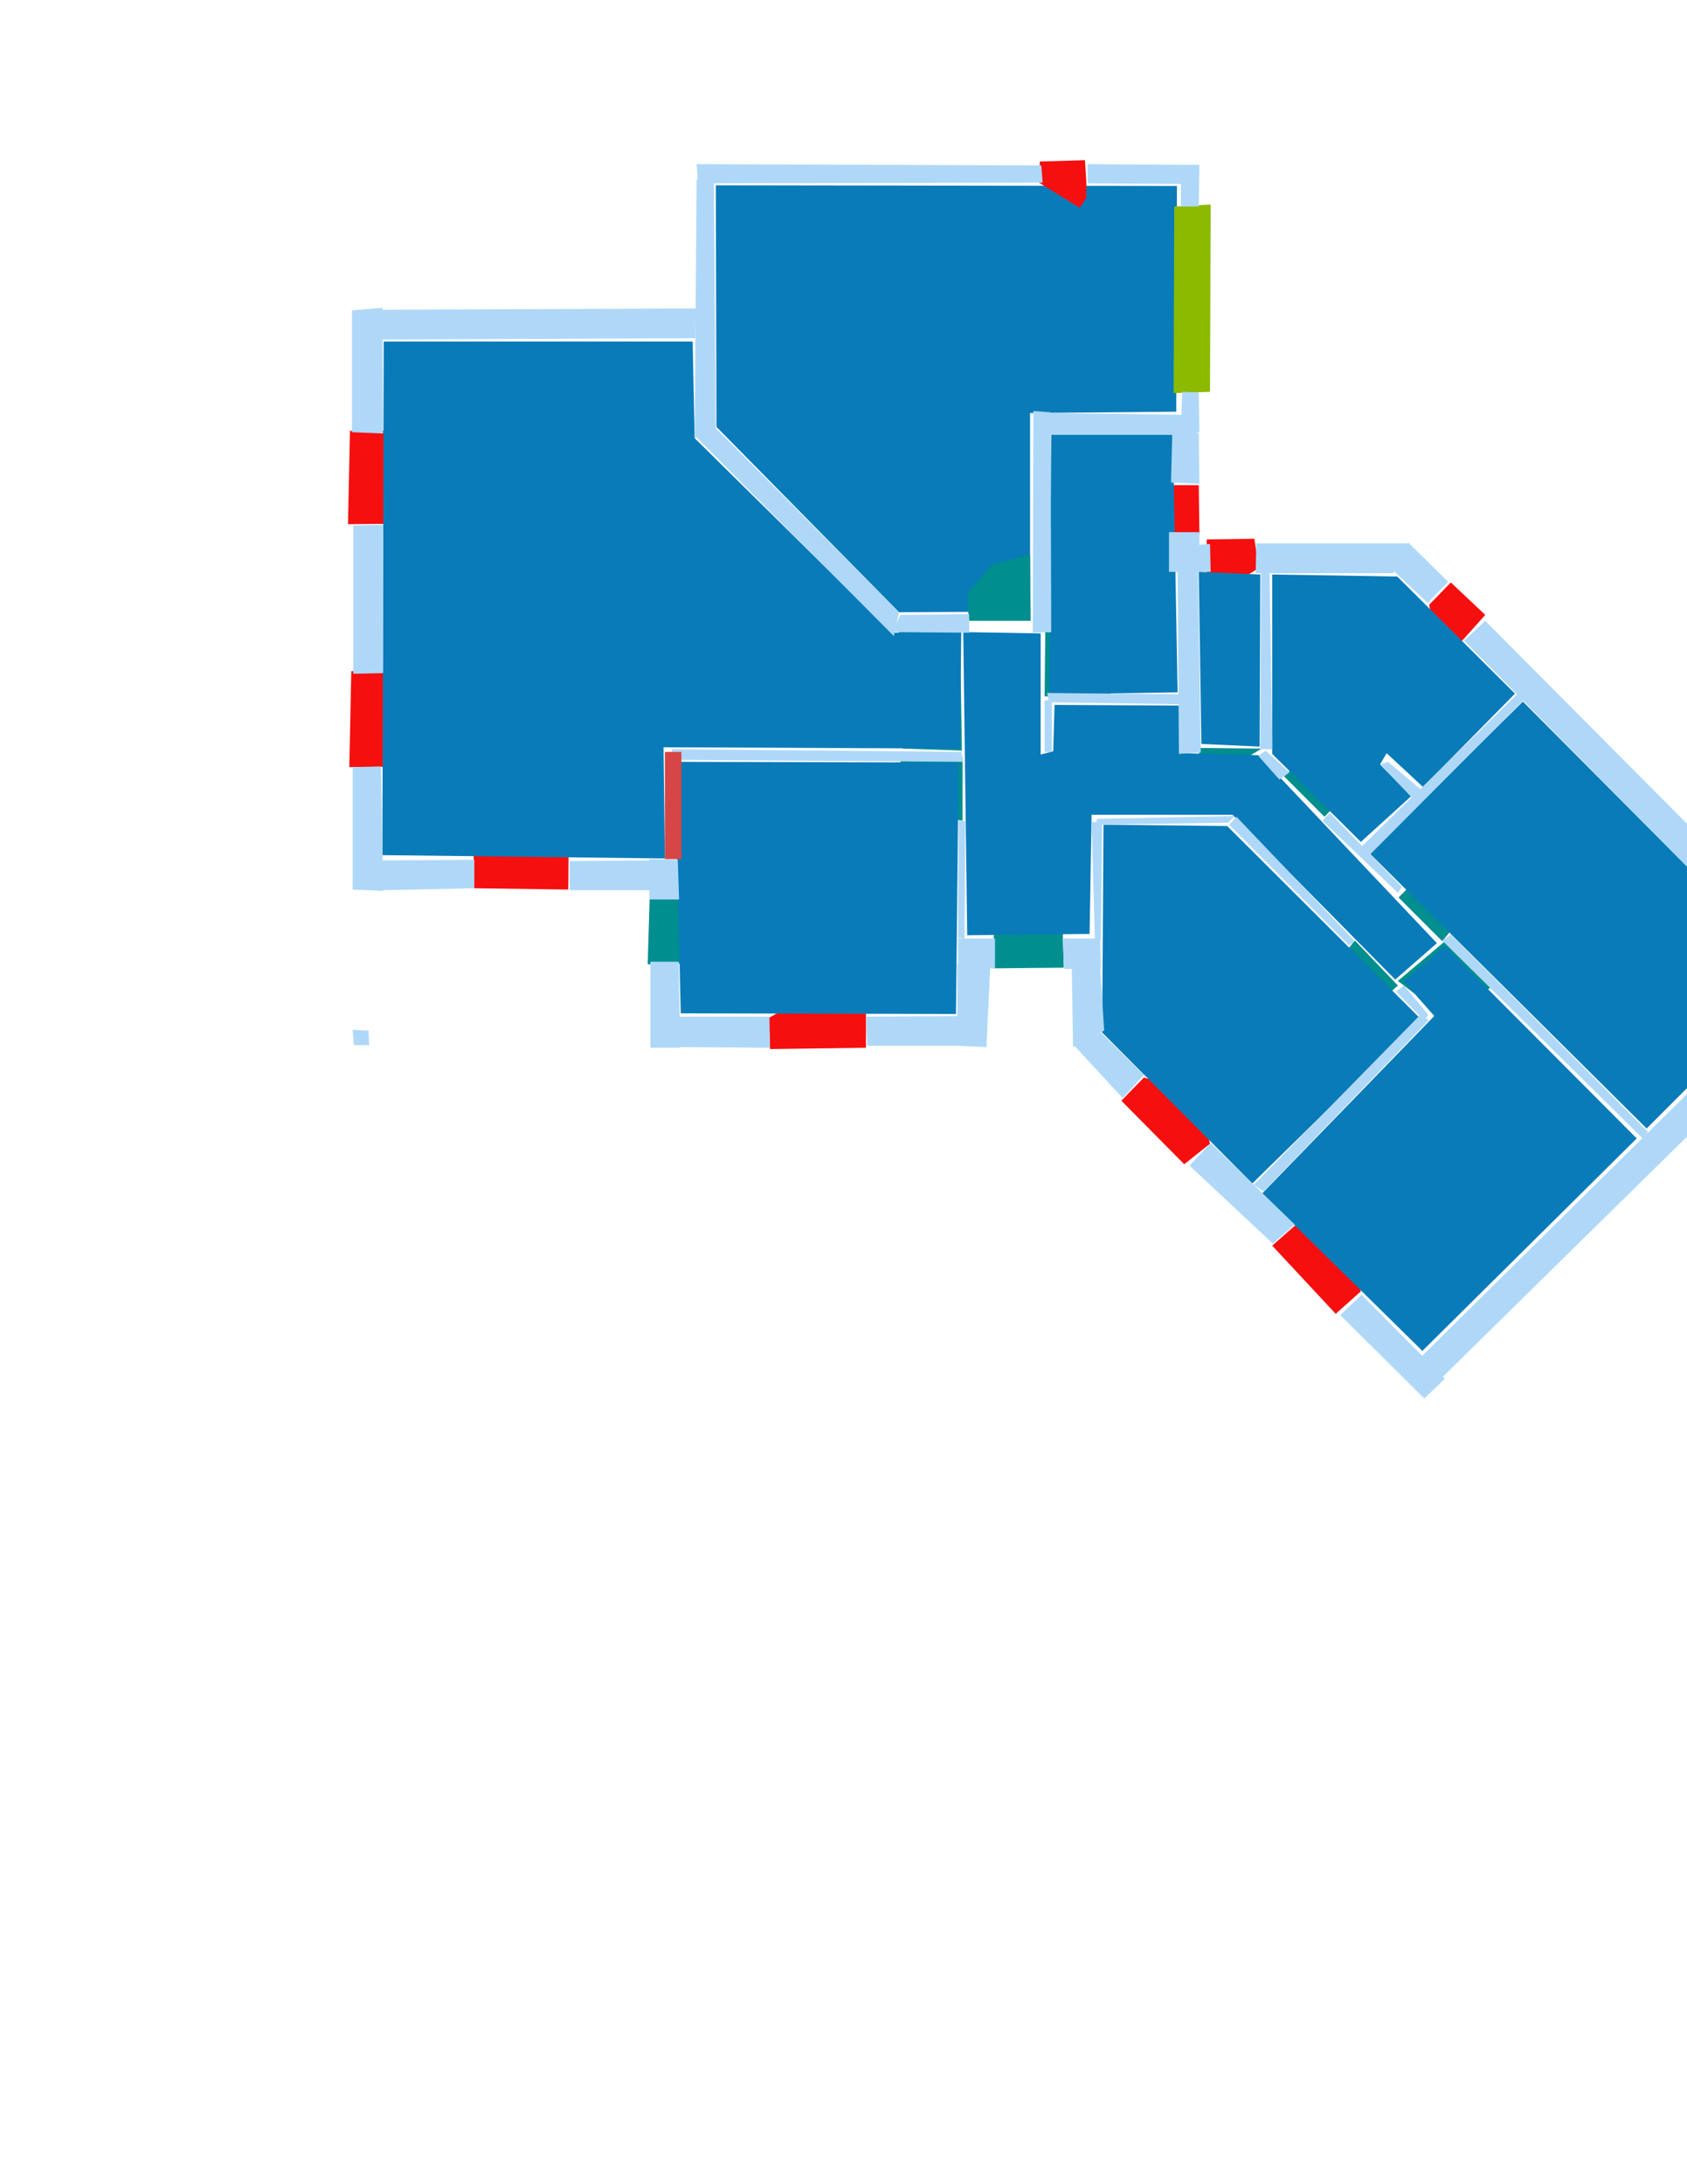 <ns0:svg xmlns:ns0="http://www.w3.org/2000/svg" version="1.1" width="2550" height="3300">
<ns0:width>3508</ns0:width>
<ns0:height>2479</ns0:height>
<ns0:nclasslabel>50</ns0:nclasslabel>
<ns0:nclassappear>6</ns0:nclassappear>
<ns0:class>Bidet-1</ns0:class>
<ns0:class>Bidet-2</ns0:class>
<ns0:class>Bidet-3</ns0:class>
<ns0:class>Bidet-4</ns0:class>
<ns0:class>Door</ns0:class>
<ns0:class>Door-1</ns0:class>
<ns0:class>Door-23</ns0:class>
<ns0:class>Oven-1</ns0:class>
<ns0:class>Oven-2</ns0:class>
<ns0:class>Oven-3</ns0:class>
<ns0:class>Oven-4</ns0:class>
<ns0:class>Parking</ns0:class>
<ns0:class>Roof</ns0:class>
<ns0:class>Room</ns0:class>
<ns0:class>Separation</ns0:class>
<ns0:class>Sink-1</ns0:class>
<ns0:class>Sink-11</ns0:class>
<ns0:class>Sink-12</ns0:class>
<ns0:class>Sink-13</ns0:class>
<ns0:class>Sink-14</ns0:class>
<ns0:class>Sink-2</ns0:class>
<ns0:class>Sink-3</ns0:class>
<ns0:class>Sink-4</ns0:class>
<ns0:class>Sink-5</ns0:class>
<ns0:class>Sink-6</ns0:class>
<ns0:class>Sofa-1</ns0:class>
<ns0:class>Sofa-3</ns0:class>
<ns0:class>Sofa-4</ns0:class>
<ns0:class>Sofa-5</ns0:class>
<ns0:class>Sofa-6</ns0:class>
<ns0:class>Sofa-7</ns0:class>
<ns0:class>Sofa-8</ns0:class>
<ns0:class>Sofa-9</ns0:class>
<ns0:class>Stairs-1</ns0:class>
<ns0:class>Table-1</ns0:class>
<ns0:class>Table-2</ns0:class>
<ns0:class>Table-3</ns0:class>
<ns0:class>Table-4</ns0:class>
<ns0:class>Table-5</ns0:class>
<ns0:class>Table-6</ns0:class>
<ns0:class>Table-7</ns0:class>
<ns0:class>Text</ns0:class>
<ns0:class>Tub-1</ns0:class>
<ns0:class>Tub-3</ns0:class>
<ns0:class>TV-1</ns0:class>
<ns0:class>TV-2</ns0:class>
<ns0:class>Wall</ns0:class>
<ns0:class>Wall-1</ns0:class>
<ns0:class>Wallieee</ns0:class>
<ns0:class>Window</ns0:class>
<ns0:polygon class="Wall" fill="#AFD8F8" id="0" transcription="" points="533,1556 557,1557 558,1579 535,1579 " />
<ns0:polygon class="Room" fill="#097bb9" id="1" transcription="" points="1082,280 1083,645 1359,925 1557,924 1557,624 1778,622 1779,281 " />
<ns0:polygon class="Parking" fill="#8BBA00" id="2" transcription="" points="1830,309 1775,312 1774,594 1829,592 " />
<ns0:polygon class="Window" fill="#f60f0f" id="3" transcription="" points="1572,244 1640,242 1642,274 1642,299 1632,314 1569,275 " />
<ns0:polygon class="Window" fill="#f60f0f" id="4" transcription="" points="645,650 529,651 526,792 646,791 634,739 598,723 638,696 " />
<ns0:polygon class="Window" fill="#f60f0f" id="5" transcription="" points="648,1016 531,1014 528,1159 646,1158 634,1104 607,1088 634,1067 " />
<ns0:polygon class="Window" fill="#f60f0f" id="6" transcription="" points="716,1227 716,1342 859,1344 860,1227 809,1235 788,1272 761,1234 " />
<ns0:polygon class="Door" fill="#008E8E" id="7" transcription="" points="1123,1454 979,1457 982,1358 1026,1355 1082,1369 1112,1406 " />
<ns0:polygon class="Window" fill="#f60f0f" id="8" transcription="" points="1229,1500 1162,1538 1164,1585 1309,1583 1309,1532 1246,1497 1235,1518 " />
<ns0:polygon class="Door" fill="#008E8E" id="9" transcription="" points="1604,1320 1608,1462 1502,1463 1502,1415 1513,1366 1546,1335 " />
<ns0:polygon class="Window" fill="#f60f0f" id="10" transcription="" points="1800,1649 1729,1628 1695,1663 1790,1759 1829,1728 1812,1660 1791,1664 " />
<ns0:polygon class="Window" fill="#f60f0f" id="11" transcription="" points="2026,1871 1957,1852 1923,1882 2019,1985 2057,1951 2037,1885 2021,1885 " />
<ns0:polygon class="Window" fill="#f60f0f" id="12" transcription="" points="2576,1575 2555,1643 2588,1677 2689,1581 2656,1547 2590,1564 2591,1579 " />
<ns0:polygon class="Window" fill="#f60f0f" id="13" transcription="" points="2178,986 2160,914 2193,880 2245,929 2212,966 2198,977 " />
<ns0:polygon class="Window" fill="#f60f0f" id="14" transcription="" points="1840,898 1903,858 1896,814 1824,815 1824,865 1829,884 " />
<ns0:polygon class="Window" fill="#f60f0f" id="15" transcription="" points="1731,798 1770,733 1812,733 1813,807 1774,807 1749,804 " />
<ns0:polygon class="Door" fill="#008E8E" id="16" transcription="" points="1680,1057 1579,1052 1580,954 1629,965 1671,1003 " />
<ns0:polygon class="Door" fill="#008E8E" id="17" transcription="" points="1557,838 1558,938 1464,938 1463,895 1501,852 " />
<ns0:polygon class="Door" fill="#008E8E" id="18" transcription="" points="1358,953 1451,952 1454,1134 1364,1131 1377,1073 1427,1044 1383,1017 " />
<ns0:polygon class="Door" fill="#008E8E" id="19" transcription="" points="1361,1149 1455,1144 1455,1240 1399,1230 1363,1183 " />
<ns0:polygon class="Door" fill="#008E8E" id="20" transcription="" points="1826,1180 1907,1131 1812,1130 1814,1161 " />
<ns0:polygon class="Door" fill="#008E8E" id="21" transcription="" points="2066,1168 2002,1234 1941,1173 1973,1142 2030,1146 " />
<ns0:polygon class="Door" fill="#008E8E" id="22" transcription="" points="2184,1285 2114,1356 2180,1422 2209,1387 2215,1317 " />
<ns0:polygon class="Door" fill="#008E8E" id="23" transcription="" points="2253,1492 2183,1423 2113,1482 2160,1518 2216,1518 " />
<ns0:polygon class="Door" fill="#008E8E" id="24" transcription="" points="2040,1554 2113,1489 2048,1421 2025,1449 2015,1510 " />
<ns0:polygon class="Room" fill="#097bb9" id="25" transcription="" points="1908,1803 2150,2041 2474,1720 2184,1429 2122,1483 2168,1535 " />
<ns0:polygon class="Room" fill="#097bb9" id="26" transcription="" points="2302,1060 2717,1477 2489,1705 2070,1289 " />
<ns0:polygon class="Room" fill="#097bb9" id="27" transcription="" points="1668,1246 1666,1560 1893,1788 2147,1539 1855,1248 " />
<ns0:polygon class="Room" fill="#097bb9" id="28" transcription="" points="1923,868 1923,1139 2057,1272 2133,1203 2086,1155 2096,1138 2151,1189 2290,1048 2112,871 " />
<ns0:polygon class="Room" fill="#097bb9" id="29" transcription="" points="1905,868 1904,1128 1816,1124 1812,864 " />
<ns0:polygon class="Room" fill="#097bb9" id="30" transcription="" points="1589,655 1586,1049 1780,1046 1773,657 " />
<ns0:polygon class="Room" fill="#097bb9" id="31" transcription="" points="1456,955 1462,1413 1647,1411 1650,1231 1863,1231 2109,1480 2172,1425 1903,1141 1784,1138 1782,1066 1594,1065 1592,1135 1573,1140 1573,957 " />
<ns0:polygon class="Room" fill="#097bb9" id="32" transcription="" points="1020,1151 1449,1152 1445,1532 1029,1531 " />
<ns0:polygon class="Room" fill="#097bb9" id="33" transcription="" points="580,516 1047,516 1050,662 1348,956 1453,955 1451,1131 1003,1129 1005,1297 578,1292 " />
<ns0:polygon class="Wall" fill="#AFD8F8" id="34" transcription="" points="2179,2082 2589,1679 2556,1647 2149,2049 " />
<ns0:polygon class="Wall" fill="#AFD8F8" id="35" transcription="" points="2153,2113 2026,1987 2058,1956 2184,2083 " />
<ns0:polygon class="Wall" fill="#AFD8F8" id="36" transcription="" points="2789,1480 2689,1580 2654,1547 2750,1444 " />
<ns0:polygon class="Wall" fill="#AFD8F8" id="37" transcription="" points="2245,938 2749.5,1445 2716.5,1478 2213,968 " />
<ns0:polygon class="Wall" fill="#AFD8F8" id="38" transcription="" points="2129,820 2189,879 2158,911 2106,862 " />
<ns0:polygon class="Wall" fill="#AFD8F8" id="39" transcription="" points="2131,821 1899,821 1898,866 2106,866 " />
<ns0:polygon class="Wall" fill="#AFD8F8" id="40" transcription="" points="1829,822 1813,823 1813,804 1767,804 1767,864 1830,864 " />
<ns0:polygon class="Wall" fill="#AFD8F8" id="41" transcription="" points="1811,862 1815,1137 1782,1139 1780,862 " />
<ns0:polygon class="Wall" fill="#AFD8F8" id="42" transcription="" points="1813,731 1770,729 1772,654 1812,654 " />
<ns0:polygon class="Wall" fill="#AFD8F8" id="43" transcription="" points="1809,657 1588,657 1586,624 1809,627 " />
<ns0:polygon class="Wall" fill="#AFD8F8" id="44" transcription="" points="1812,593 1813,653 1785,653 1787,592 " />
<ns0:polygon class="Wall" fill="#AFD8F8" id="45" transcription="" points="1813,249 1812,312 1785,312 1785,249 " />
<ns0:polygon class="Wall" fill="#AFD8F8" id="46" transcription="" points="1644,248 1644,277 1786,278 1786,249 " />
<ns0:polygon class="Wall" fill="#AFD8F8" id="47" transcription="" points="1053,248 1574,250 1576,276 1055,277 " />
<ns0:polygon class="Wall" fill="#AFD8F8" id="48" transcription="" points="1053,271 1079,272 1082,647 1050,662 " />
<ns0:polygon class="Wall" fill="#AFD8F8" id="49" transcription="" points="1080,645 1052,660 1351,961 1359,925 " />
<ns0:polygon class="Wall" fill="#AFD8F8" id="50" transcription="" points="1562,621 1561,956 1589,955 1588,623 " />
<ns0:polygon class="Wall" fill="#AFD8F8" id="51" transcription="" points="1361,929 1349,955 1465,956 1465,928 " />
<ns0:polygon class="Wall" fill="#AFD8F8" id="52" transcription="" points="576,468 1052,466 1051,511 578,513 " />
<ns0:polygon class="Wall" fill="#AFD8F8" id="53" transcription="" points="532,469 532,653 579,655 578,465 " />
<ns0:polygon class="Wall" fill="#AFD8F8" id="54" transcription="" points="534,794 579,793 579,1017 534,1018 " />
<ns0:polygon class="Wall" fill="#AFD8F8" id="55" transcription="" points="533,1344 533,1159 576,1158 579,1346 " />
<ns0:polygon class="Wall" fill="#AFD8F8" id="56" transcription="" points="576,1300 717,1299 717,1342 576,1345 " />
<ns0:polygon class="Wall" fill="#AFD8F8" id="57" transcription="" points="861,1345 983,1345 983,1300 861,1301 " />
<ns0:polygon class="Wall" fill="#AFD8F8" id="58" transcription="" points="981.5,1359 981.5,1298 1024.5,1299 1026.5,1359 " />
<ns0:polygon class="Wall" fill="#AFD8F8" id="59" transcription="" points="983,1583 983,1453 1026,1453 1028,1583 " />
<ns0:polygon class="Wall" fill="#AFD8F8" id="60" transcription="" points="1164,1583 1025,1582 1024,1536 1163,1536 " />
<ns0:polygon class="Wall" fill="#AFD8F8" id="61" transcription="" points="1491,1580 1311,1580 1309,1536 1488,1535 " />
<ns0:polygon class="Wall" fill="#AFD8F8" id="62" transcription="" points="1491,1582 1447,1580 1447,1457 1497,1459 " />
<ns0:polygon class="Wall" fill="#AFD8F8" id="63" transcription="" points="1504,1463 1448,1462 1448,1418 1504,1418 " />
<ns0:polygon class="Wall" fill="#AFD8F8" id="64" transcription="" points="1609,1464 1664,1464 1663,1418 1606,1418 " />
<ns0:polygon class="Wall" fill="#AFD8F8" id="65" transcription="" points="1622,1582 1620,1460 1663,1462 1669,1557 " />
<ns0:polygon class="Wall" fill="#AFD8F8" id="66" transcription="" points="1697,1659 1729,1624 1664,1560 1623,1579 " />
<ns0:polygon class="Wall" fill="#AFD8F8" id="67" transcription="" points="1798,1761 1830,1727 1957,1850 1924,1879 " />
<ns0:polygon class="Wall" fill="#AFD8F8" id="68" transcription="" points="1015,1148 1456,1151 1453,1136 1016,1132 " />
<ns0:polygon class="Wall" fill="#AFD8F8" id="69" transcription="" points="1449,1239 1459,1241 1458,1418 1448,1417 " />
<ns0:polygon class="Wall" fill="#AFD8F8" id="70" transcription="" points="1579,1136 1579,1058 1590,1058 1590,1136 " />
<ns0:polygon class="Wall" fill="#AFD8F8" id="71" transcription="" points="2048,1422 1869,1234 1858,1246 2039,1428 " />
<ns0:polygon class="Wall" fill="#AFD8F8" id="72" transcription="" points="1658,1237 1866,1233 1857,1243 1657,1246 " />
<ns0:polygon class="Wall" fill="#AFD8F8" id="73" transcription="" points="1664,1420 1655,1419 1650,1242 1666,1242 " />
<ns0:polygon class="Wall" fill="#AFD8F8" id="74" transcription="" points="2159,1533 2122,1489 2110,1498 2153,1542 " />
<ns0:polygon class="Wall" fill="#AFD8F8" id="75" transcription="" points="1895,1790 2150,1530 2159,1542 1910,1800 " />
<ns0:polygon class="Wall" fill="#AFD8F8" id="76" transcription="" points="2193,1412 2180,1421 2484,1721 2491,1710 " />
<ns0:polygon class="Wall" fill="#AFD8F8" id="77" transcription="" points="2295,1047 2304,1057 2066,1296 2054,1283 " />
<ns0:polygon class="Wall" fill="#AFD8F8" id="78" transcription="" points="2119,1340 2113,1349 1999,1240 2010,1228 " />
<ns0:polygon class="Wall" fill="#AFD8F8" id="79" transcription="" points="2098,1151 2148,1193 2134,1205 2087,1155 " />
<ns0:polygon class="Wall" fill="#AFD8F8" id="80" transcription="" points="1913,1134 1902,1142 1934,1178 1949,1167 " />
<ns0:polygon class="Wall" fill="#AFD8F8" id="81" transcription="" points="1919,862 1923,1132 1905,1132 1906,861 " />
<ns0:polygon class="Wall" fill="#AFD8F8" id="82" transcription="" points="1785,1049 1583,1047 1585,1061 1784,1064 " />
<ns0:polygon class="Separation" fill="#D64646" id="83" transcription="" points="1005,1136 1030,1136 1030,1298 1005,1298 " />
<ns0:relation type="outerP" objects="52,48,47,3,46,45,2,44,42,15,40,14,39,38,13,37,36,12,34,35,11,67,10,66,65,64,9,63,62,61,8,60,59,7,58,57,6,56,55,5,54,4,53" />
<ns0:relation type="incident" objects="52,48" />
<ns0:relation type="incident" objects="48,47" />
<ns0:relation type="incident" objects="47,3" />
<ns0:relation type="incident" objects="3,46" />
<ns0:relation type="incident" objects="46,45" />
<ns0:relation type="incident" objects="45,2" />
<ns0:relation type="incident" objects="2,44" />
<ns0:relation type="incident" objects="44,42" />
<ns0:relation type="incident" objects="42,15" />
<ns0:relation type="incident" objects="15,40" />
<ns0:relation type="incident" objects="40,14" />
<ns0:relation type="incident" objects="14,39" />
<ns0:relation type="incident" objects="39,38" />
<ns0:relation type="incident" objects="38,13" />
<ns0:relation type="incident" objects="13,37" />
<ns0:relation type="incident" objects="37,36" />
<ns0:relation type="incident" objects="36,12" />
<ns0:relation type="incident" objects="12,34" />
<ns0:relation type="incident" objects="34,35" />
<ns0:relation type="incident" objects="35,11" />
<ns0:relation type="incident" objects="11,67" />
<ns0:relation type="incident" objects="67,10" />
<ns0:relation type="incident" objects="10,66" />
<ns0:relation type="incident" objects="65,66" />
<ns0:relation type="incident" objects="65,64" />
<ns0:relation type="incident" objects="64,9" />
<ns0:relation type="incident" objects="9,63" />
<ns0:relation type="incident" objects="63,62" />
<ns0:relation type="incident" objects="62,61" />
<ns0:relation type="incident" objects="61,8" />
<ns0:relation type="incident" objects="8,60" />
<ns0:relation type="incident" objects="60,59" />
<ns0:relation type="incident" objects="59,7" />
<ns0:relation type="incident" objects="7,58" />
<ns0:relation type="incident" objects="58,57" />
<ns0:relation type="incident" objects="57,6" />
<ns0:relation type="incident" objects="6,56" />
<ns0:relation type="incident" objects="56,55" />
<ns0:relation type="incident" objects="55,5" />
<ns0:relation type="incident" objects="5,54" />
<ns0:relation type="incident" objects="54,4" />
<ns0:relation type="incident" objects="4,53" />
<ns0:relation type="incident" objects="53,52" />
<ns0:relation type="incident" objects="48,49" />
<ns0:relation type="incident" objects="49,51" />
<ns0:relation type="incident" objects="51,18" />
<ns0:relation type="incident" objects="18,68" />
<ns0:relation type="incident" objects="68,19" />
<ns0:relation type="incident" objects="19,69" />
<ns0:relation type="incident" objects="69,63" />
<ns0:relation type="incident" objects="68,83" />
<ns0:relation type="incident" objects="58,83" />
<ns0:relation type="incident" objects="44,43" />
<ns0:relation type="incident" objects="43,42" />
<ns0:relation type="incident" objects="43,50" />
<ns0:relation type="incident" objects="50,17" />
<ns0:relation type="incident" objects="17,51" />
<ns0:relation type="incident" objects="50,16" />
<ns0:relation type="incident" objects="16,70" />
<ns0:relation type="incident" objects="16,82" />
<ns0:relation type="incident" objects="82,41" />
<ns0:relation type="incident" objects="41,40" />
<ns0:relation type="incident" objects="41,20" />
<ns0:relation type="incident" objects="20,81" />
<ns0:relation type="incident" objects="81,39" />
<ns0:relation type="incident" objects="81,14" />
<ns0:relation type="incident" objects="81,80" />
<ns0:relation type="incident" objects="80,21" />
<ns0:relation type="incident" objects="21,78" />
<ns0:relation type="incident" objects="78,77" />
<ns0:relation type="incident" objects="77,37" />
<ns0:relation type="incident" objects="77,79" />
<ns0:relation type="incident" objects="78,22" />
<ns0:relation type="incident" objects="22,76" />
<ns0:relation type="incident" objects="34,76" />
<ns0:relation type="incident" objects="76,23" />
<ns0:relation type="incident" objects="23,74" />
<ns0:relation type="incident" objects="74,75" />
<ns0:relation type="incident" objects="75,67" />
<ns0:relation type="incident" objects="74,24" />
<ns0:relation type="incident" objects="24,71" />
<ns0:relation type="incident" objects="71,72" />
<ns0:relation type="incident" objects="72,73" />
<ns0:relation type="incident" objects="73,64" />
<ns0:relation type="neighbour" objects="33,1" />
<ns0:relation type="neighbour" objects="1,30" />
<ns0:relation type="neighbour" objects="30,31" />
<ns0:relation type="neighbour" objects="31,33" />
<ns0:relation type="neighbour" objects="32,33" />
<ns0:relation type="neighbour" objects="32,31" />
<ns0:relation type="neighbour" objects="31,29" />
<ns0:relation type="neighbour" objects="29,28" />
<ns0:relation type="neighbour" objects="28,26" />
<ns0:relation type="neighbour" objects="26,25" />
<ns0:relation type="neighbour" objects="25,27" />
<ns0:relation type="neighbour" objects="27,31" />
<ns0:relation type="neighbour" objects="30,29" />
<ns0:relation type="neighbour" objects="31,28" />
<ns0:relation type="neighbour" objects="31,26" />
<ns0:relation type="neighbour" objects="31,25" />
<ns0:relation type="access" objects="31,17,1" />
<ns0:relation type="access" objects="31,16,30" />
<ns0:relation type="access" objects="29,20,31" />
<ns0:relation type="access" objects="31,21,28" />
<ns0:relation type="access" objects="31,22,26" />
<ns0:relation type="access" objects="31,23,25" />
<ns0:relation type="access" objects="31,24,27" />
<ns0:relation type="access" objects="31,9,31" />
<ns0:relation type="access" objects="31,19,32" />
<ns0:relation type="access" objects="32,7,32" />
<ns0:relation type="access" objects="31,18,33" />
<ns0:relation type="access" objects="33,83,32" />
<ns0:relation type="surround" objects="47,3,46,45,2,44,43,50,17,51,49,48,47,1" />
<ns0:relation type="surround" objects="52,48,49,51,18,68,83,58,57,6,56,55,5,54,4,53,52,33" />
<ns0:relation type="surround" objects="68,19,69,63,62,61,8,60,59,7,58,83,68,32" />
<ns0:relation type="surround" objects="43,42,15,40,41,82,16,50,43,30" />
<ns0:relation type="surround" objects="40,14,39,81,20,41,40,29" />
<ns0:relation type="surround" objects="39,38,13,37,77,78,21,80,81,39,28" />
<ns0:relation type="surround" objects="51,17,50,16,82,41,20,80,21,78,22,76,23,74,24,71,72,73,64,9,63,69,19,68,18,51,31" />
<ns0:relation type="surround" objects="72,71,24,74,75,67,10,66,65,64,73,72,27" />
<ns0:relation type="surround" objects="75,74,23,76,34,35,11,67,75,25" />
<ns0:relation type="surround" objects="77,37,36,12,34,76,22,78,77,26" />
</ns0:svg>